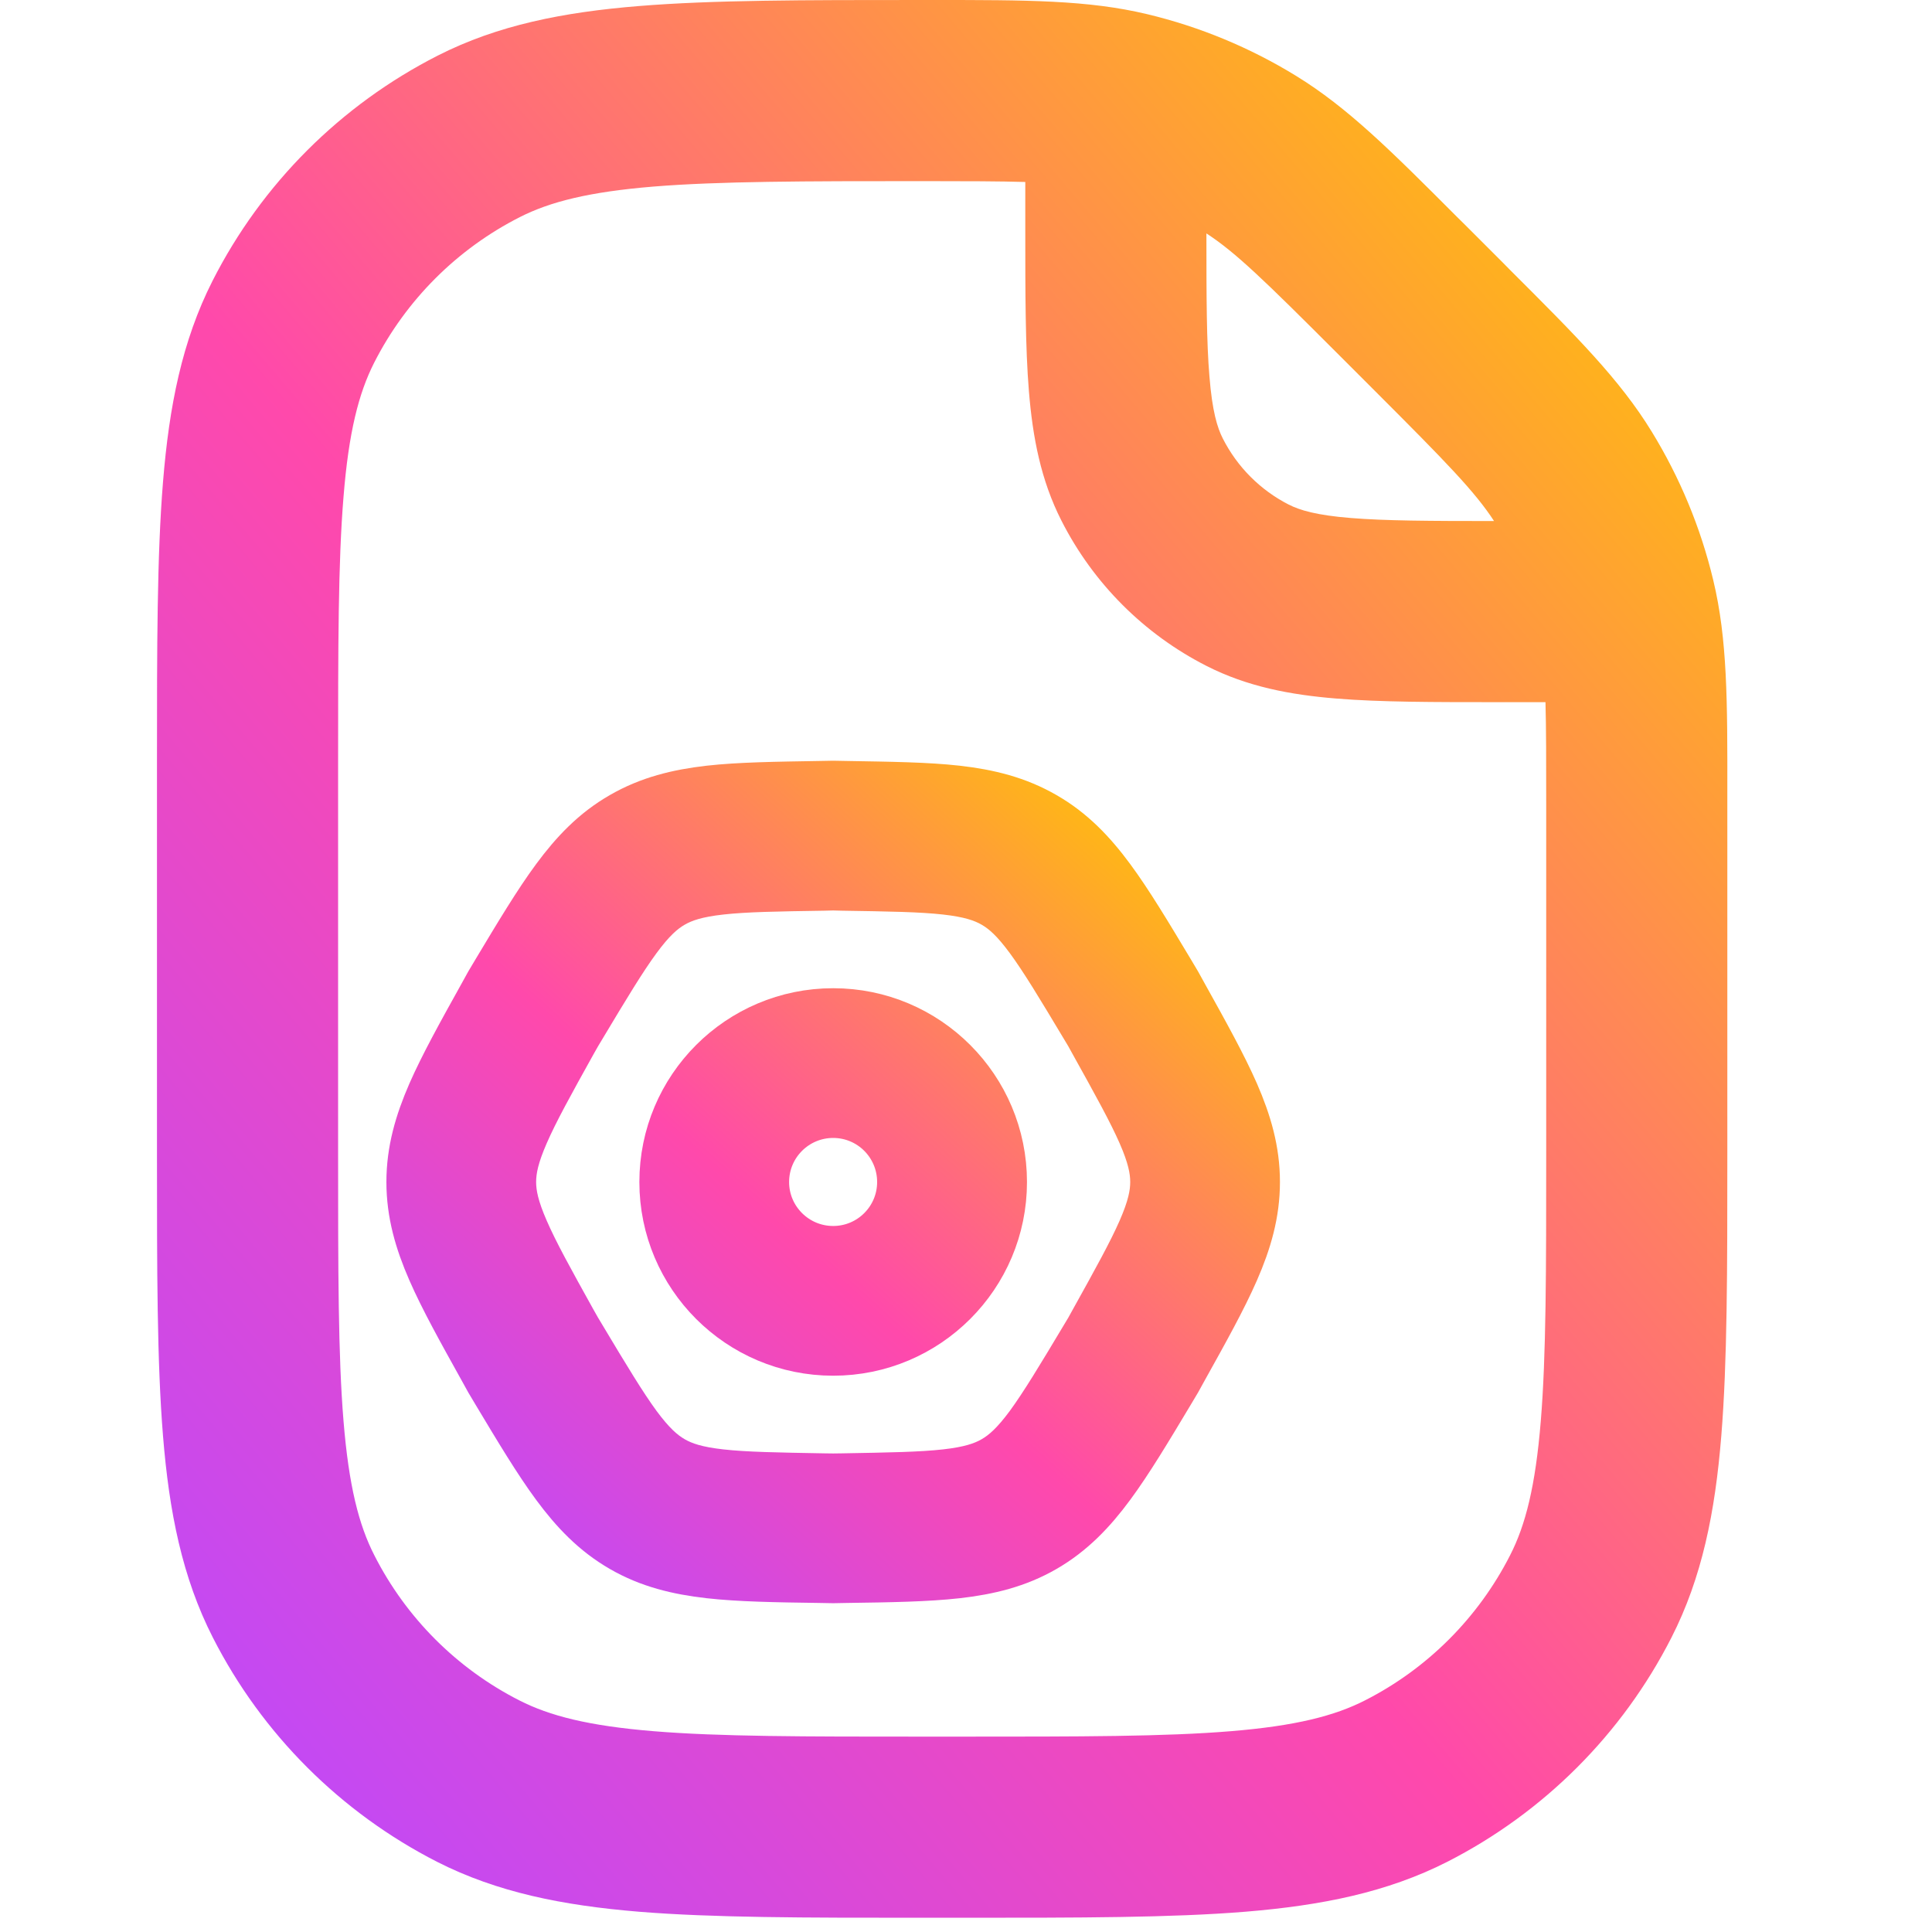 <svg width="16" height="16" viewBox="0 0 16 16" fill="none" xmlns="http://www.w3.org/2000/svg">
<path fill-rule="evenodd" clip-rule="evenodd" d="M8.491 1.507C8.279 1.501 8.009 1.5 7.643 1.5C6.654 1.5 5.957 1.501 5.413 1.545C4.877 1.589 4.555 1.671 4.305 1.798C3.785 2.062 3.362 2.485 3.098 3.005C2.971 3.256 2.888 3.577 2.845 4.113C2.8 4.657 2.8 5.354 2.8 6.343V9.532C2.8 10.524 2.8 11.224 2.845 11.77C2.889 12.307 2.972 12.63 3.1 12.88C3.363 13.398 3.784 13.819 4.301 14.082C4.552 14.21 4.875 14.293 5.412 14.337C5.958 14.382 6.657 14.382 7.65 14.382H7.955C8.948 14.382 9.647 14.382 10.193 14.337C10.73 14.293 11.053 14.21 11.304 14.082C11.821 13.819 12.242 13.398 12.506 12.88C12.634 12.63 12.716 12.307 12.76 11.77C12.805 11.224 12.805 10.524 12.805 9.532V6.665C12.805 6.298 12.805 6.027 12.799 5.815H12.441H12.411C11.876 5.815 11.431 5.815 11.066 5.785C10.686 5.754 10.33 5.687 9.992 5.515C9.475 5.252 9.054 4.831 8.791 4.313C8.619 3.976 8.552 3.619 8.521 3.24C8.491 2.875 8.491 2.43 8.491 1.895V1.895L8.491 1.865V1.507ZM12.373 4.315C12.214 4.071 11.98 3.831 11.385 3.236L11.068 2.919C10.473 2.324 10.234 2.091 9.991 1.933C9.991 2.468 9.992 2.833 10.016 3.117C10.039 3.405 10.081 3.542 10.127 3.632C10.247 3.868 10.438 4.059 10.673 4.179C10.764 4.225 10.901 4.267 11.188 4.29C11.472 4.313 11.838 4.315 12.373 4.315ZM9.499 0.117C9.01 -0 8.5 -0 7.733 1.25766e-05L7.643 2.563e-05L7.611 2.55108e-05C6.661 1.90735e-05 5.903 1.38879e-05 5.291 0.05C4.663 0.101 4.122 0.208 3.626 0.46C2.822 0.869 2.168 1.522 1.76 2.326C1.508 2.823 1.401 3.363 1.35 3.991C1.3 4.603 1.3 5.361 1.3 6.311V6.311V6.343V9.532V9.565C1.3 10.517 1.3 11.278 1.35 11.892C1.401 12.522 1.509 13.064 1.763 13.562C2.17 14.361 2.821 15.011 3.62 15.419C4.118 15.672 4.66 15.78 5.29 15.832C5.904 15.882 6.665 15.882 7.617 15.882H7.65H7.955H7.988C8.94 15.882 9.701 15.882 10.315 15.832C10.945 15.78 11.487 15.672 11.985 15.419C12.785 15.011 13.435 14.361 13.842 13.562C14.096 13.064 14.204 12.522 14.255 11.892C14.305 11.278 14.305 10.517 14.305 9.565V9.532V6.665L14.305 6.575C14.306 5.805 14.306 5.293 14.188 4.803C14.084 4.369 13.912 3.955 13.679 3.575C13.416 3.145 13.054 2.783 12.509 2.239L12.446 2.175L12.129 1.858L12.065 1.795L12.065 1.795C11.523 1.252 11.162 0.891 10.733 0.628C10.352 0.394 9.935 0.221 9.499 0.117Z" fill="url(#paint0_linear_633_91)"/>
<path fill-rule="evenodd" clip-rule="evenodd" d="M6.9 8.384C6.124 8.384 5.495 9.013 5.495 9.789C5.495 10.564 6.124 11.193 6.9 11.193C7.676 11.193 8.305 10.564 8.305 9.789C8.305 9.013 7.676 8.384 6.9 8.384ZM6.335 9.789C6.335 9.477 6.588 9.224 6.9 9.224C7.212 9.224 7.464 9.477 7.464 9.789C7.464 10.1 7.212 10.353 6.9 10.353C6.588 10.353 6.335 10.1 6.335 9.789Z" fill="url(#paint1_linear_633_91)"/>
<path fill-rule="evenodd" clip-rule="evenodd" d="M3.4 9.789C3.4 10.048 3.468 10.282 3.574 10.524C3.675 10.755 3.822 11.019 3.999 11.337L4.052 11.433L4.108 11.527C4.295 11.839 4.451 12.099 4.6 12.301C4.757 12.514 4.925 12.69 5.15 12.82C5.375 12.95 5.611 13.007 5.874 13.037C6.124 13.065 6.426 13.07 6.79 13.075L6.9 13.077L7.009 13.075C7.373 13.07 7.676 13.065 7.926 13.037C8.189 13.007 8.425 12.95 8.65 12.82C8.875 12.69 9.043 12.514 9.2 12.301C9.349 12.099 9.505 11.839 9.692 11.527L9.748 11.433L9.801 11.337C9.978 11.019 10.125 10.755 10.226 10.524C10.332 10.282 10.4 10.048 10.4 9.789C10.4 9.529 10.332 9.296 10.226 9.053C10.125 8.823 9.978 8.558 9.801 8.24L9.748 8.144L9.692 8.05C9.505 7.738 9.349 7.478 9.2 7.276C9.043 7.063 8.875 6.887 8.65 6.758C8.425 6.628 8.189 6.57 7.926 6.54C7.676 6.512 7.373 6.508 7.009 6.502L6.9 6.5L6.79 6.502C6.426 6.508 6.124 6.512 5.874 6.54C5.611 6.57 5.375 6.628 5.15 6.758C4.925 6.887 4.757 7.063 4.6 7.276C4.451 7.478 4.295 7.738 4.108 8.05L4.052 8.144L3.999 8.24C3.822 8.558 3.675 8.823 3.574 9.053C3.468 9.296 3.4 9.529 3.4 9.789ZM4.742 10.946C4.553 10.606 4.426 10.377 4.344 10.188C4.265 10.007 4.24 9.892 4.24 9.789C4.24 9.685 4.265 9.57 4.344 9.389C4.426 9.2 4.553 8.971 4.742 8.631L4.78 8.564L4.819 8.499C5.019 8.165 5.154 7.941 5.276 7.775C5.393 7.616 5.48 7.537 5.57 7.485C5.66 7.433 5.771 7.397 5.968 7.375C6.173 7.352 6.435 7.348 6.823 7.342L6.9 7.34L6.976 7.342C7.365 7.348 7.627 7.352 7.832 7.375C8.028 7.397 8.14 7.433 8.23 7.485C8.32 7.537 8.407 7.616 8.524 7.775C8.646 7.941 8.781 8.165 8.981 8.499L9.02 8.564L9.057 8.631C9.246 8.971 9.373 9.2 9.456 9.389C9.535 9.57 9.56 9.685 9.56 9.789C9.56 9.892 9.535 10.007 9.456 10.188C9.373 10.377 9.246 10.606 9.057 10.946L9.02 11.013L8.981 11.078C8.781 11.412 8.646 11.636 8.524 11.803C8.407 11.961 8.32 12.04 8.23 12.092C8.14 12.144 8.028 12.18 7.832 12.202C7.627 12.225 7.365 12.229 6.976 12.236L6.9 12.237L6.823 12.236C6.435 12.229 6.173 12.225 5.968 12.202C5.771 12.18 5.66 12.144 5.57 12.092C5.48 12.04 5.393 11.961 5.276 11.803C5.154 11.636 5.019 11.412 4.819 11.078L4.78 11.013L4.742 10.946Z" fill="url(#paint2_linear_633_91)"/>
<path fill-rule="evenodd" clip-rule="evenodd" d="M6.9 8.384C6.124 8.384 5.495 9.013 5.495 9.789C5.495 10.564 6.124 11.193 6.9 11.193C7.676 11.193 8.305 10.564 8.305 9.789C8.305 9.013 7.676 8.384 6.9 8.384ZM6.335 9.789C6.335 9.477 6.588 9.224 6.9 9.224C7.212 9.224 7.464 9.477 7.464 9.789C7.464 10.1 7.212 10.353 6.9 10.353C6.588 10.353 6.335 10.1 6.335 9.789Z" stroke="url(#paint3_linear_633_91)" stroke-width="0.4"/>
<path fill-rule="evenodd" clip-rule="evenodd" d="M3.4 9.789C3.4 10.048 3.468 10.282 3.574 10.524C3.675 10.755 3.822 11.019 3.999 11.337L4.052 11.433L4.108 11.527C4.295 11.839 4.451 12.099 4.6 12.301C4.757 12.514 4.925 12.69 5.15 12.82C5.375 12.95 5.611 13.007 5.874 13.037C6.124 13.065 6.426 13.07 6.79 13.075L6.9 13.077L7.009 13.075C7.373 13.07 7.676 13.065 7.926 13.037C8.189 13.007 8.425 12.95 8.65 12.82C8.875 12.69 9.043 12.514 9.2 12.301C9.349 12.099 9.505 11.839 9.692 11.527L9.748 11.433L9.801 11.337C9.978 11.019 10.125 10.755 10.226 10.524C10.332 10.282 10.4 10.048 10.4 9.789C10.4 9.529 10.332 9.296 10.226 9.053C10.125 8.823 9.978 8.558 9.801 8.24L9.748 8.144L9.692 8.05C9.505 7.738 9.349 7.478 9.2 7.276C9.043 7.063 8.875 6.887 8.65 6.758C8.425 6.628 8.189 6.57 7.926 6.54C7.676 6.512 7.373 6.508 7.009 6.502L6.9 6.5L6.79 6.502C6.426 6.508 6.124 6.512 5.874 6.54C5.611 6.57 5.375 6.628 5.15 6.758C4.925 6.887 4.757 7.063 4.6 7.276C4.451 7.478 4.295 7.738 4.108 8.05L4.052 8.144L3.999 8.24C3.822 8.558 3.675 8.823 3.574 9.053C3.468 9.296 3.4 9.529 3.4 9.789ZM4.742 10.946C4.553 10.606 4.426 10.377 4.344 10.188C4.265 10.007 4.24 9.892 4.24 9.789C4.24 9.685 4.265 9.57 4.344 9.389C4.426 9.2 4.553 8.971 4.742 8.631L4.78 8.564L4.819 8.499C5.019 8.165 5.154 7.941 5.276 7.775C5.393 7.616 5.48 7.537 5.57 7.485C5.66 7.433 5.771 7.397 5.968 7.375C6.173 7.352 6.435 7.348 6.823 7.342L6.9 7.34L6.976 7.342C7.365 7.348 7.627 7.352 7.832 7.375C8.028 7.397 8.14 7.433 8.23 7.485C8.32 7.537 8.407 7.616 8.524 7.775C8.646 7.941 8.781 8.165 8.981 8.499L9.02 8.564L9.057 8.631C9.246 8.971 9.373 9.2 9.456 9.389C9.535 9.57 9.56 9.685 9.56 9.789C9.56 9.892 9.535 10.007 9.456 10.188C9.373 10.377 9.246 10.606 9.057 10.946L9.02 11.013L8.981 11.078C8.781 11.412 8.646 11.636 8.524 11.803C8.407 11.961 8.32 12.04 8.23 12.092C8.14 12.144 8.028 12.18 7.832 12.202C7.627 12.225 7.365 12.229 6.976 12.236L6.9 12.237L6.823 12.236C6.435 12.229 6.173 12.225 5.968 12.202C5.771 12.18 5.66 12.144 5.57 12.092C5.48 12.04 5.393 11.961 5.276 11.803C5.154 11.636 5.019 11.412 4.819 11.078L4.78 11.013L4.742 10.946Z" stroke="url(#paint4_linear_633_91)" stroke-width="0.4"/>
<defs>
<linearGradient id="paint0_linear_633_91" x1="13.303" y1="0.286" x2="-0.979" y2="12.408" gradientUnits="userSpaceOnUse">
<stop stop-color="#FFC700"/>
<stop offset="0.552" stop-color="#FF49AB"/>
<stop offset="1" stop-color="#BA49FF"/>
</linearGradient>
<linearGradient id="paint1_linear_633_91" x1="9.86" y1="6.618" x2="3.895" y2="13.199" gradientUnits="userSpaceOnUse">
<stop stop-color="#FFC700"/>
<stop offset="0.552" stop-color="#FF49AB"/>
<stop offset="1" stop-color="#BA49FF"/>
</linearGradient>
<linearGradient id="paint2_linear_633_91" x1="9.86" y1="6.618" x2="3.895" y2="13.199" gradientUnits="userSpaceOnUse">
<stop stop-color="#FFC700"/>
<stop offset="0.552" stop-color="#FF49AB"/>
<stop offset="1" stop-color="#BA49FF"/>
</linearGradient>
<linearGradient id="paint3_linear_633_91" x1="9.86" y1="6.618" x2="3.895" y2="13.199" gradientUnits="userSpaceOnUse">
<stop stop-color="#FFC700"/>
<stop offset="0.552" stop-color="#FF49AB"/>
<stop offset="1" stop-color="#BA49FF"/>
</linearGradient>
<linearGradient id="paint4_linear_633_91" x1="9.86" y1="6.618" x2="3.895" y2="13.199" gradientUnits="userSpaceOnUse">
<stop stop-color="#FFC700"/>
<stop offset="0.552" stop-color="#FF49AB"/>
<stop offset="1" stop-color="#BA49FF"/>
</linearGradient>
</defs>
</svg>
